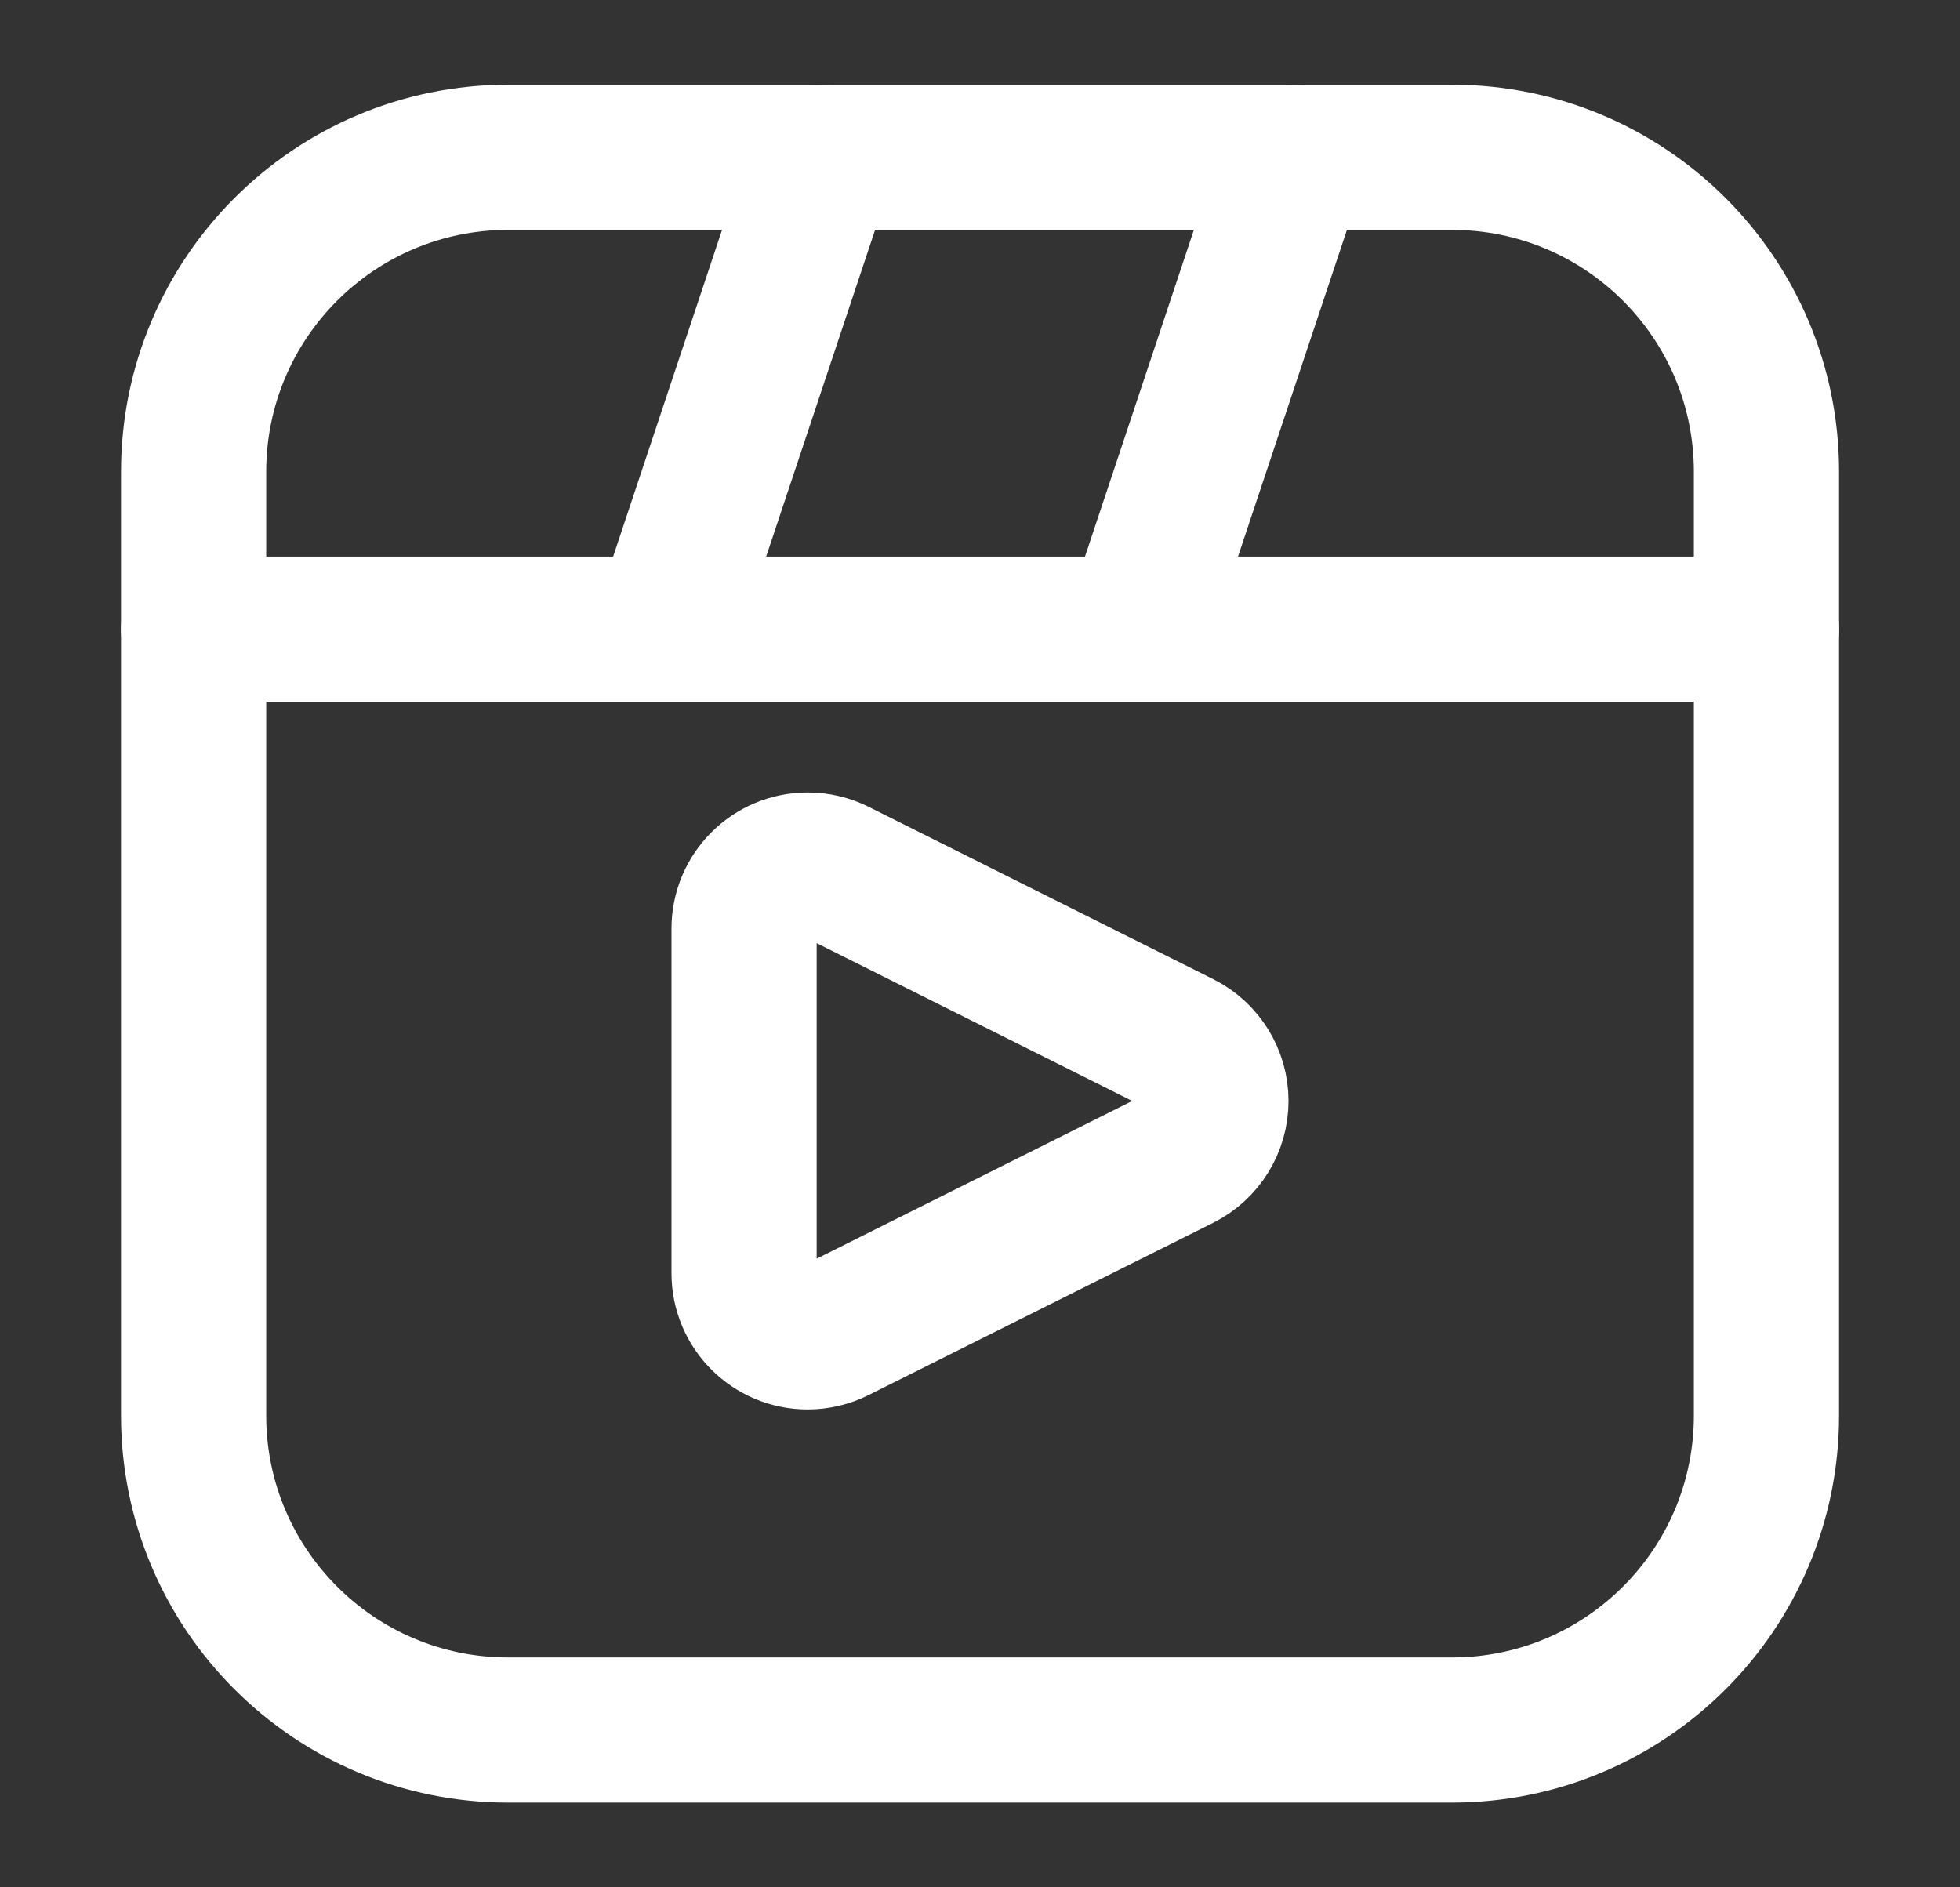 <svg width="27" height="26" viewBox="0 0 27 26" fill="none" xmlns="http://www.w3.org/2000/svg">
<rect x="0" y="0" width="27" height="26" fill="#333333" stroke="none"/>
<g id="Reel">
<path id="Vector" d="M20 2.167H7C4.607 2.167 2.667 4.107 2.667 6.5V19.5C2.667 21.893 4.607 23.833 7 23.833H20C22.394 23.833 24.334 21.893 24.334 19.5V6.5C24.334 4.107 22.394 2.167 20 2.167Z" stroke="white" stroke-width="2" stroke-linejoin="round"/>
<path id="Vector_2" d="M10.25 12.793C10.25 12.309 10.642 11.917 11.126 11.917C11.262 11.917 11.397 11.948 11.518 12.009L16.265 14.383C16.562 14.531 16.75 14.835 16.75 15.167C16.75 15.499 16.562 15.802 16.265 15.951L11.518 18.324C11.397 18.385 11.262 18.417 11.126 18.417C10.642 18.417 10.25 18.024 10.25 17.54V12.793Z" stroke="white" stroke-width="2" stroke-linejoin="round"/>
<path id="Vector_3" d="M2.667 8.667H24.334M9.167 8.667L11.334 2.167M15.667 8.667L17.834 2.167" stroke="white" stroke-width="2" stroke-linecap="round" stroke-linejoin="round"/>
</g>
</svg>
